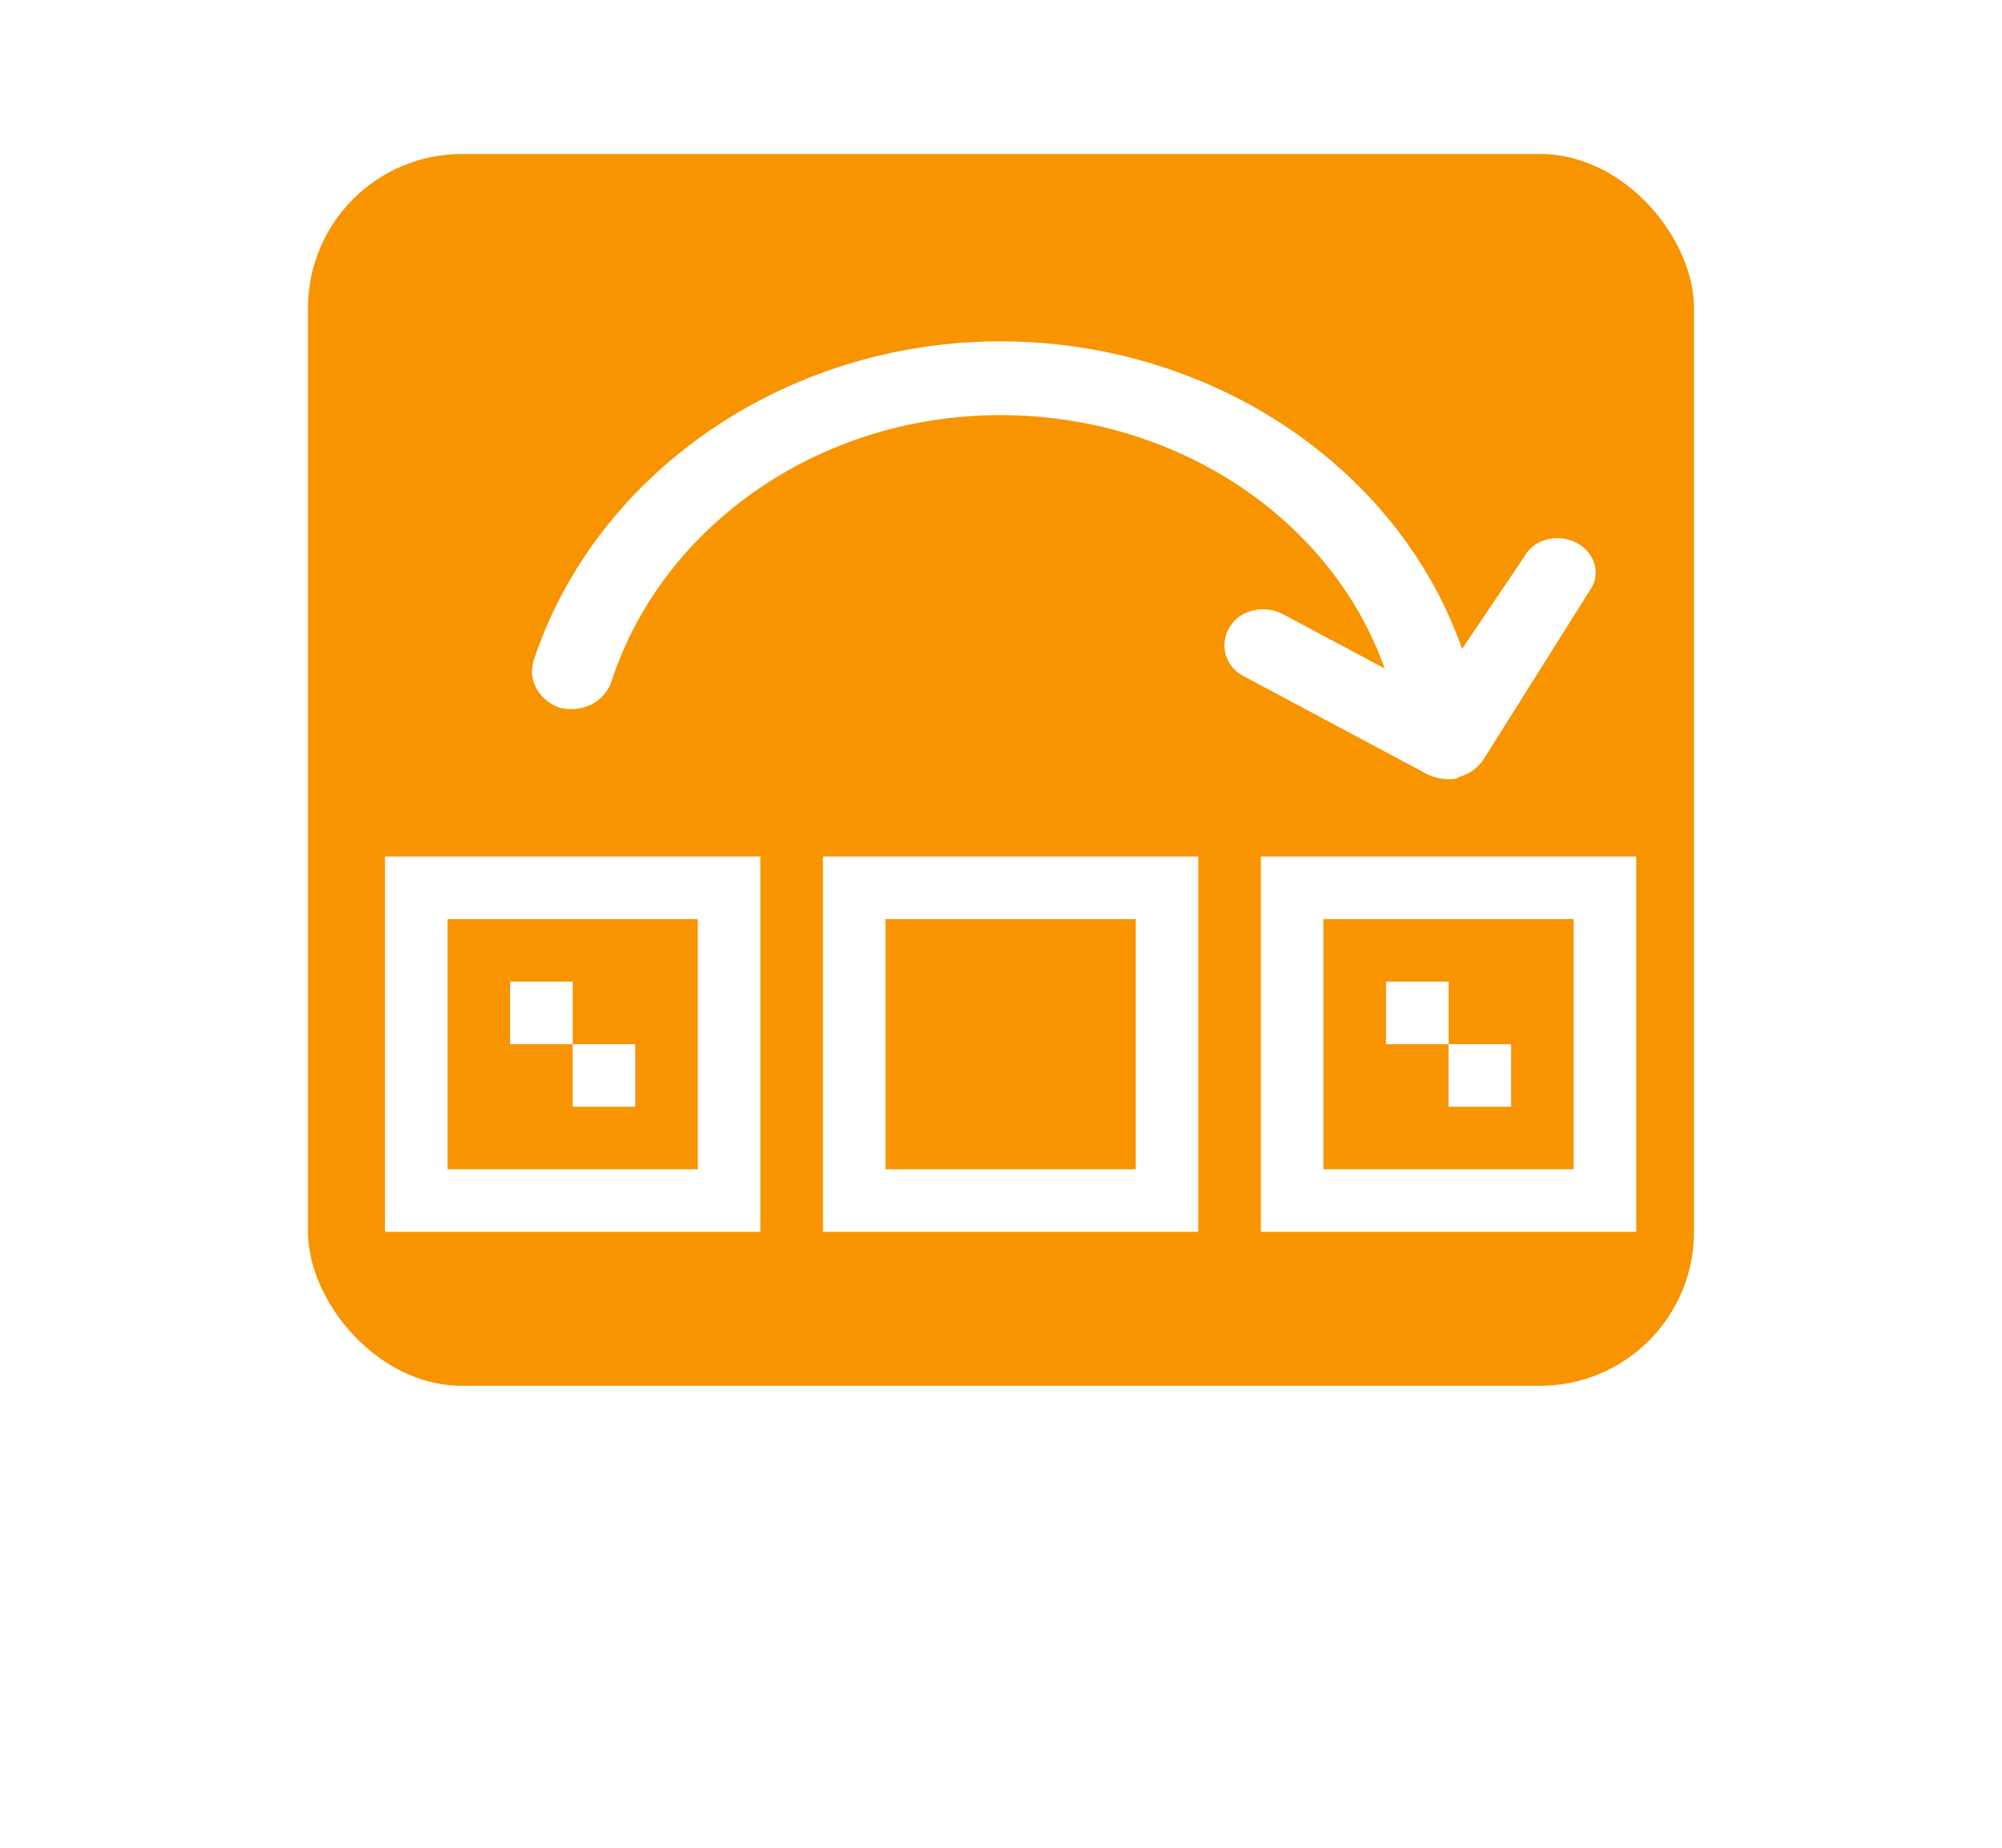 <svg xmlns="http://www.w3.org/2000/svg" fill="none" viewBox="0 0 26 24"><g filter="url(#filter0_dd)"><rect width="18" height="16" x="4" y="2" fill="#F79400" rx="2"/></g><path fill="#fff" d="M20.479 7.054c-.243-.128-.555-.064-.693.191l-.798 1.183c-.831-2.365-3.257-3.994-5.995-3.994-2.807 0-5.268 1.725-6.065 4.153-.07.256.07.512.346.607.278.064.555-.063.659-.319.658-2.045 2.703-3.483 5.06-3.483 2.287 0 4.297 1.342 4.99 3.291l-1.317-.703c-.242-.128-.554-.064-.693.16a.446.446 0 00.174.64l2.39 1.277c.07.032.174.064.278.064.035 0 .104 0 .139-.032a.548.548 0 00.312-.224l1.386-2.204c.139-.192.07-.48-.173-.607z"/><path fill="#fff" fill-rule="evenodd" d="M9.875 11.125V16H5v-4.875h4.875zm-.813.813h-3.25v3.25h3.25v-3.25zm6.5-.813V16h-4.874v-4.875h4.874zm-.812.813H11.5v3.25h3.25v-3.25zm6.5-.813V16h-4.875v-4.875h4.875zm-.813.813h-3.25v3.25h3.25v-3.25z" clip-rule="evenodd"/><path fill="#fff" d="M7.438 12.75h-.813v.813h.813v-.813zm.812.813h-.813v.812h.813v-.813z"/><path fill="#fff" fill-rule="evenodd" d="M18 12.75h.813v.813H18v-.813z" clip-rule="evenodd"/><path fill="#fff" d="M19.625 13.563h-.813v.812h.813v-.813z"/><defs><filter id="filter0_dd" width="26" height="24" x="0" y="0" color-interpolation-filters="sRGB" filterUnits="userSpaceOnUse"><feBlend in="SourceGraphic" in2="effect2_dropShadow" result="shape"/></filter></defs></svg>